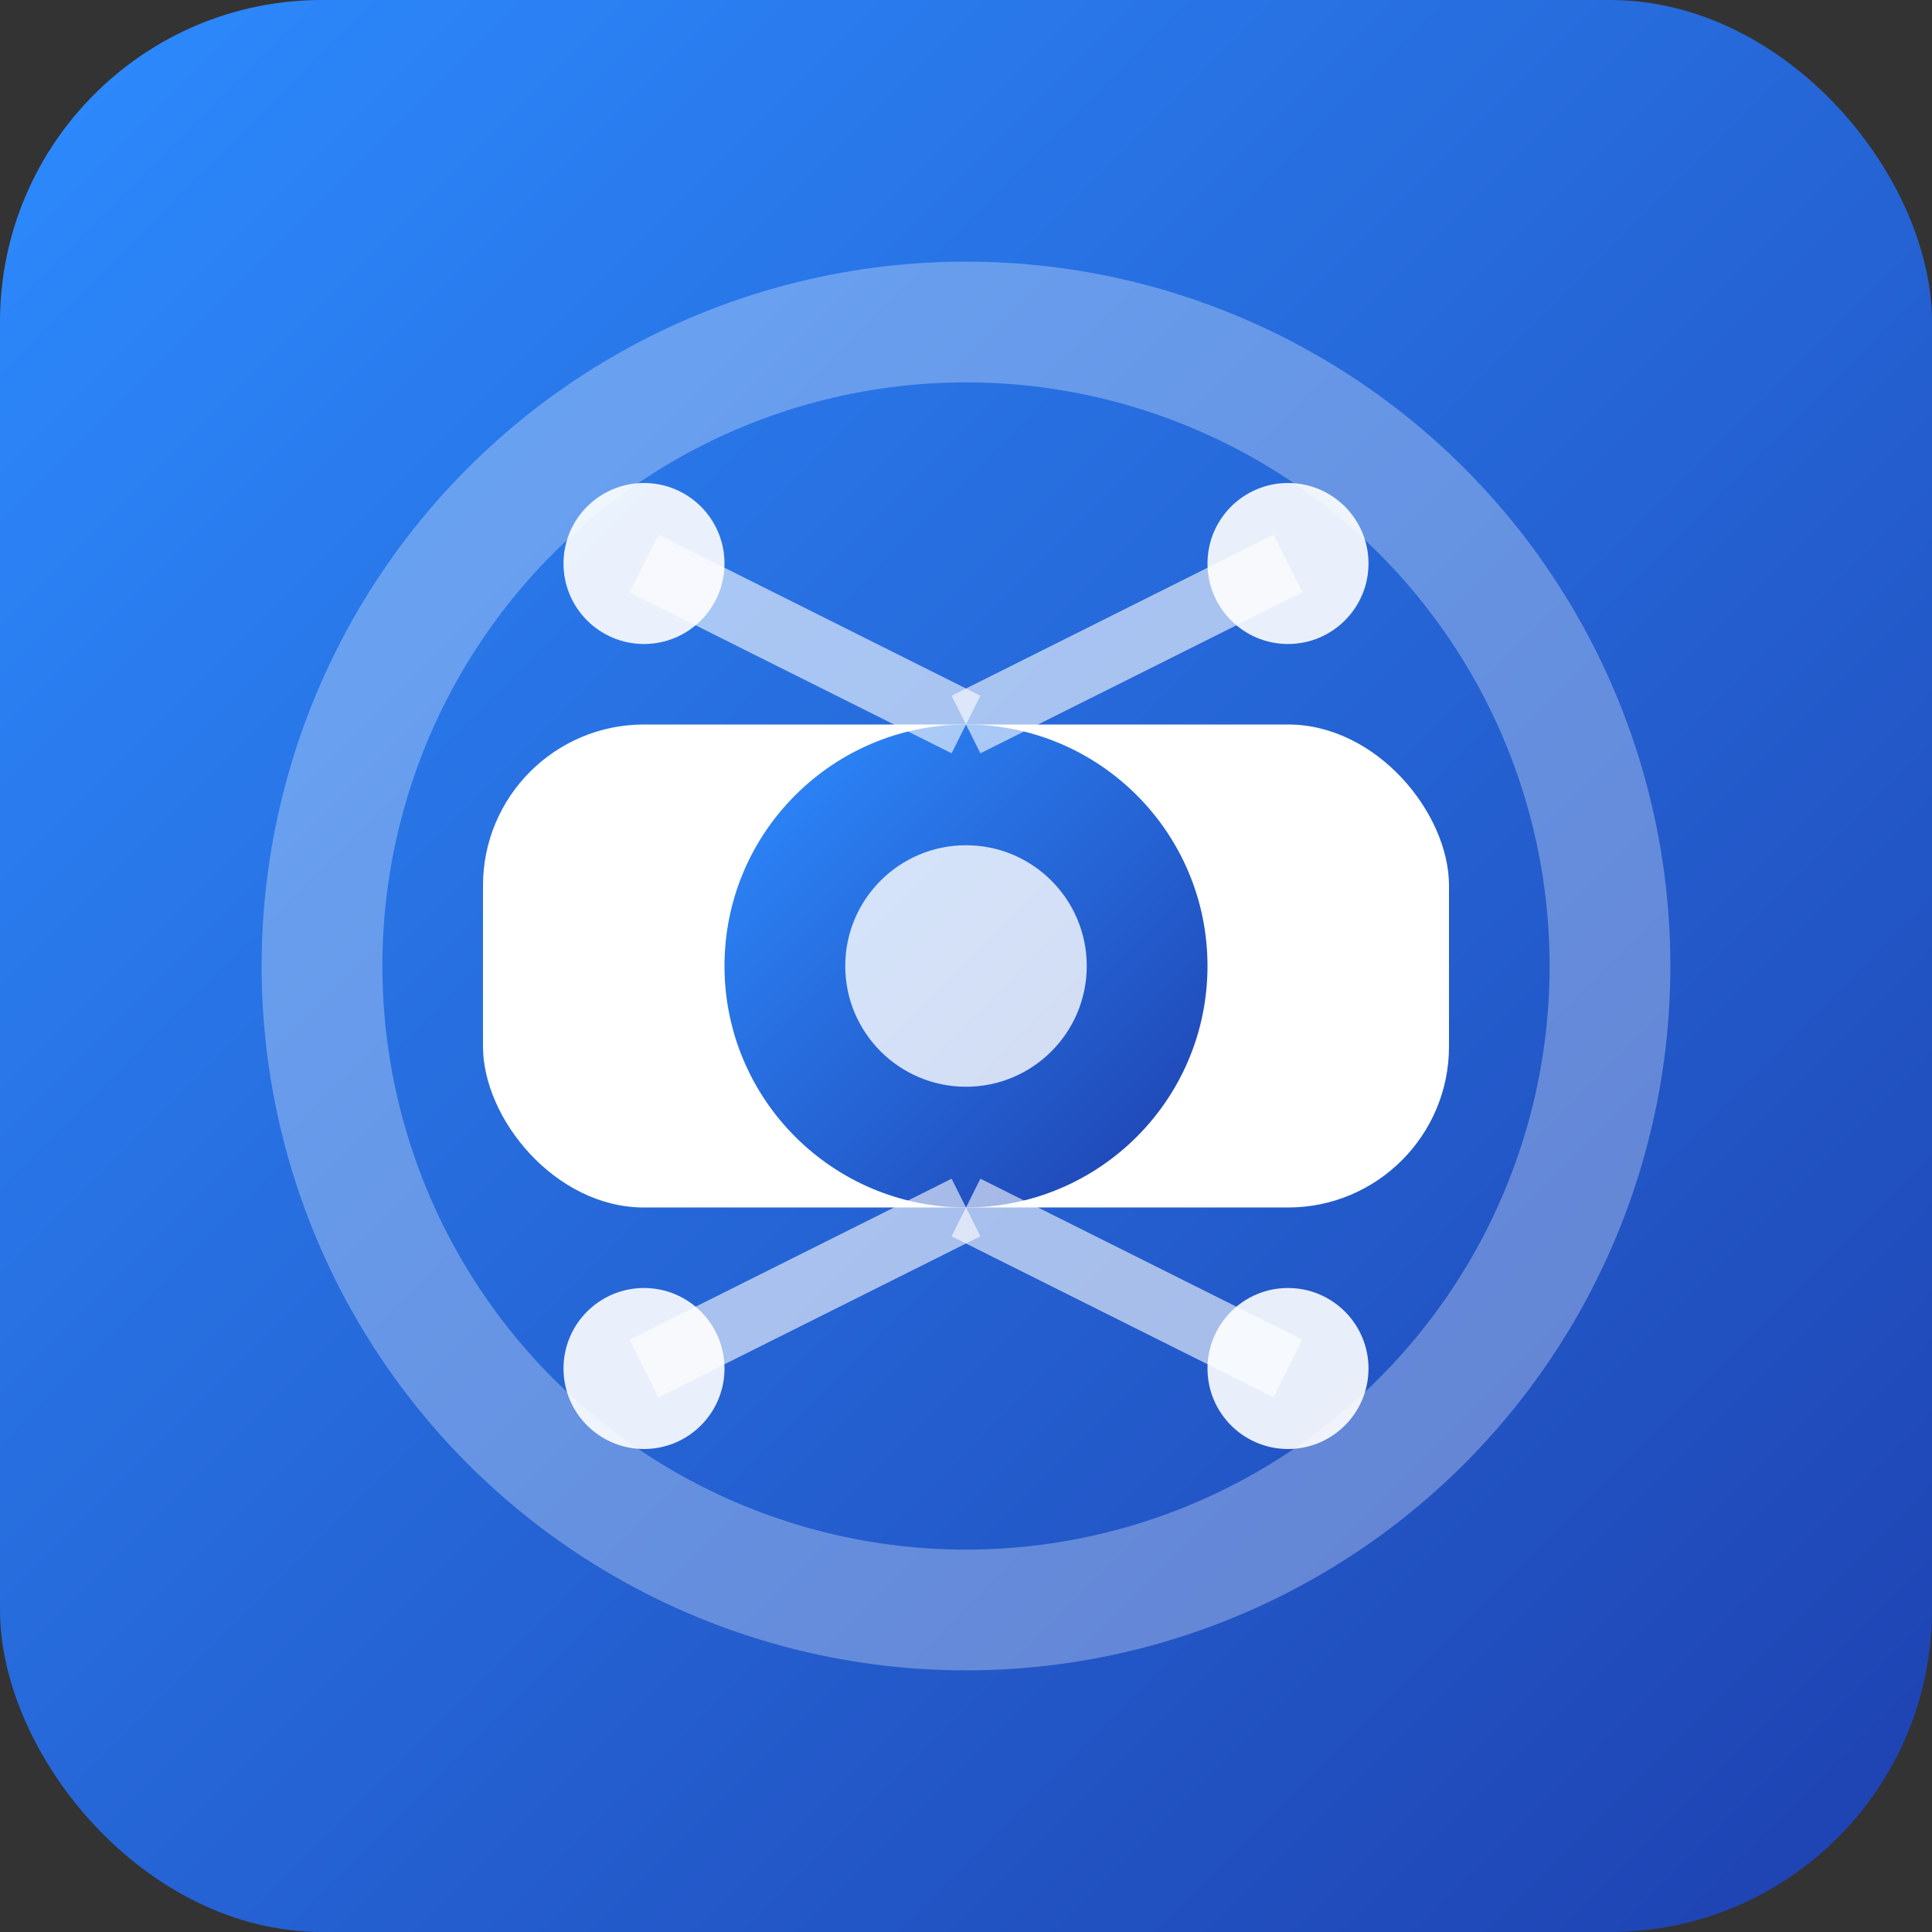 <svg viewBox="0 0 24 24" fill="none" xmlns="http://www.w3.org/2000/svg">
  <rect x="0" y="0" width="24" height="24" fill="#333333" stroke="none"/>
  <defs>
    <linearGradient id="zoomGradient" x1="0%" y1="0%" x2="100%" y2="100%">
      <stop offset="0%" style="stop-color:#2D8CFF;stop-opacity:1" />
      <stop offset="100%" style="stop-color:#1E40AF;stop-opacity:1" />
    </linearGradient>
  </defs>
  <rect width="24" height="24" rx="4" fill="url(#zoomGradient)"/>
  <!-- Camera lens outer ring -->
  <circle cx="12" cy="12" r="8" fill="none" stroke="white" stroke-width="1.5" opacity="0.3"/>
  <!-- Main camera body -->
  <rect x="6" y="9" width="12" height="6" rx="2" fill="white"/>
  <!-- Camera lens -->
  <circle cx="12" cy="12" r="3" fill="url(#zoomGradient)"/>
  <circle cx="12" cy="12" r="1.5" fill="white" opacity="0.8"/>
  <!-- Video call indicators -->
  <circle cx="8" cy="7" r="1" fill="white" opacity="0.9"/>
  <circle cx="16" cy="7" r="1" fill="white" opacity="0.9"/>
  <circle cx="8" cy="17" r="1" fill="white" opacity="0.9"/>
  <circle cx="16" cy="17" r="1" fill="white" opacity="0.9"/>
  <!-- Connection lines -->
  <path d="M8 7 L12 9" stroke="white" stroke-width="0.8" opacity="0.6"/>
  <path d="M16 7 L12 9" stroke="white" stroke-width="0.8" opacity="0.6"/>
  <path d="M8 17 L12 15" stroke="white" stroke-width="0.8" opacity="0.6"/>
  <path d="M16 17 L12 15" stroke="white" stroke-width="0.8" opacity="0.6"/>
</svg>
